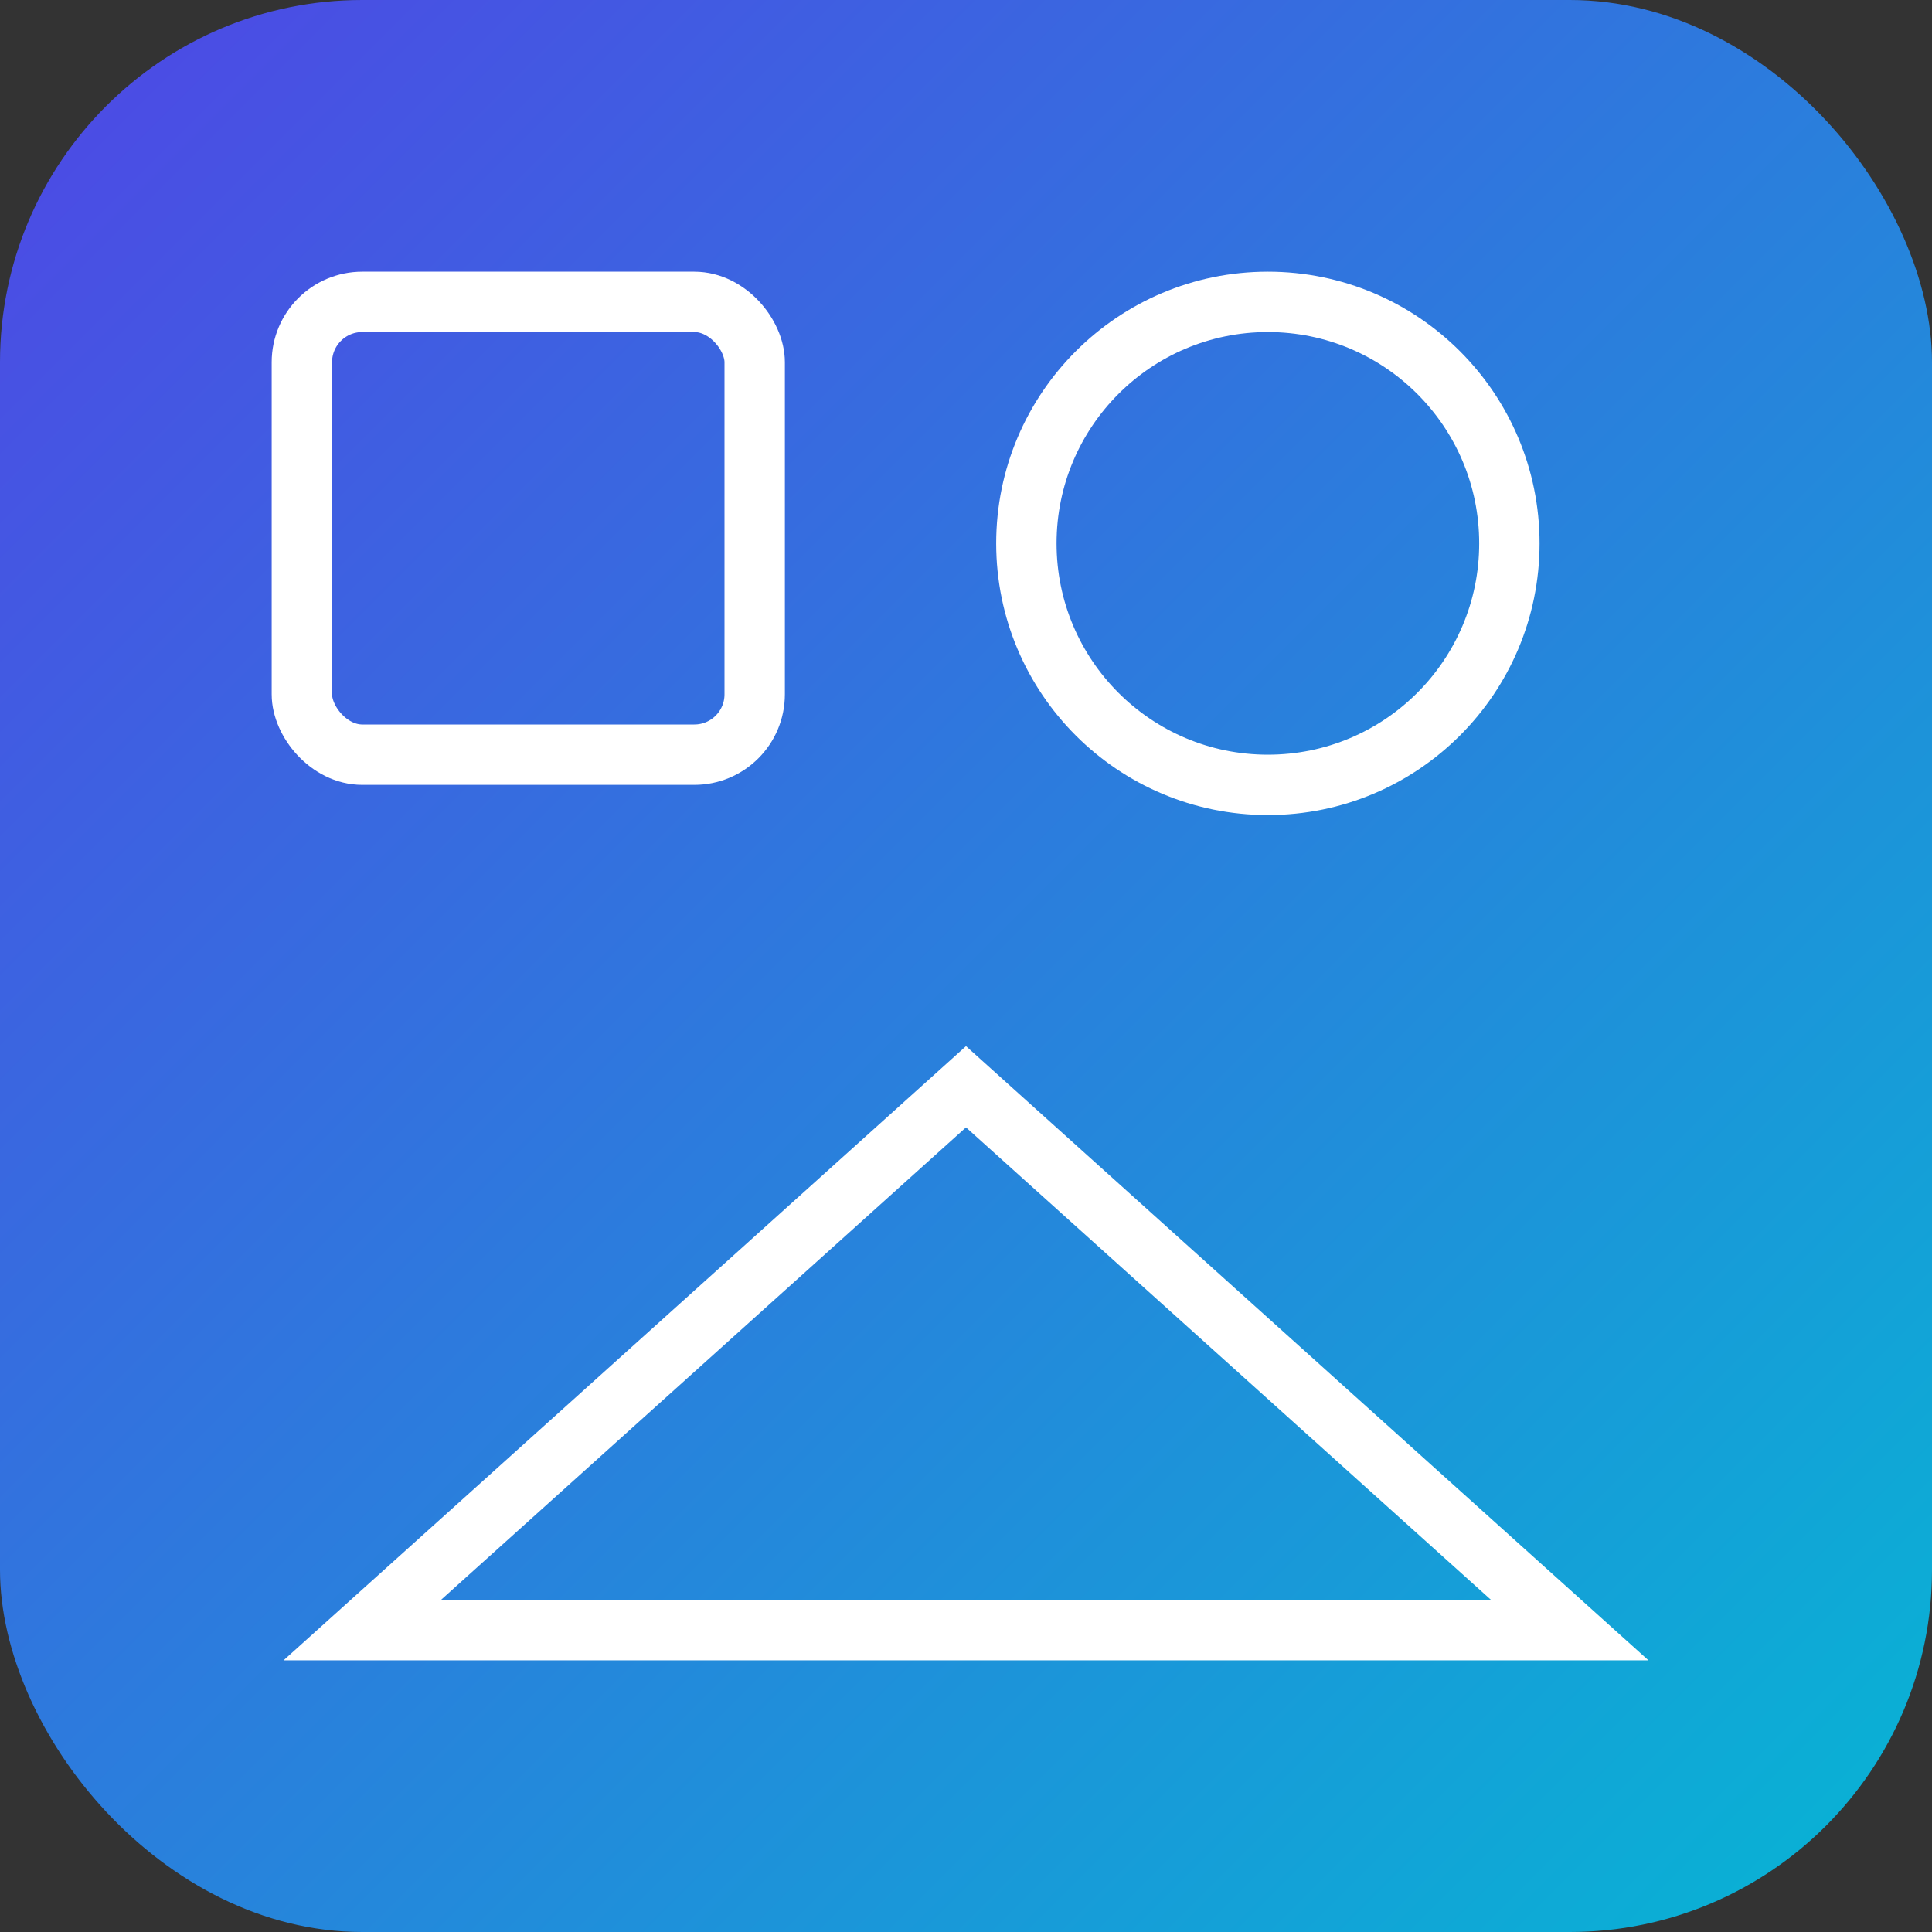 <svg width="64" height="64" viewBox="0 0 64 64" xmlns="http://www.w3.org/2000/svg">
  <rect x="0" y="0" width="64" height="64" fill="#333333" stroke="none"/>
  <defs>
    <linearGradient id="grad1" x1="0%" y1="0%" x2="100%" y2="100%">
      <stop offset="0%" style="stop-color:#4f46e5; stop-opacity:1" />
      <stop offset="100%" style="stop-color:#06b6d4; stop-opacity:1" />
    </linearGradient>
  </defs>
  
  <rect width="64" height="64" rx="12" fill="url(#grad1)" />

  <rect x="10" y="10" width="15" height="15" rx="2" stroke="#FFFFFF" stroke-width="2" fill="none" />
  <circle cx="42" cy="18" r="8" stroke="#FFFFFF" stroke-width="2" fill="none" />
  <polygon points="32,36 52,54 12,54" stroke="#FFFFFF" stroke-width="2" fill="none" />
</svg>

